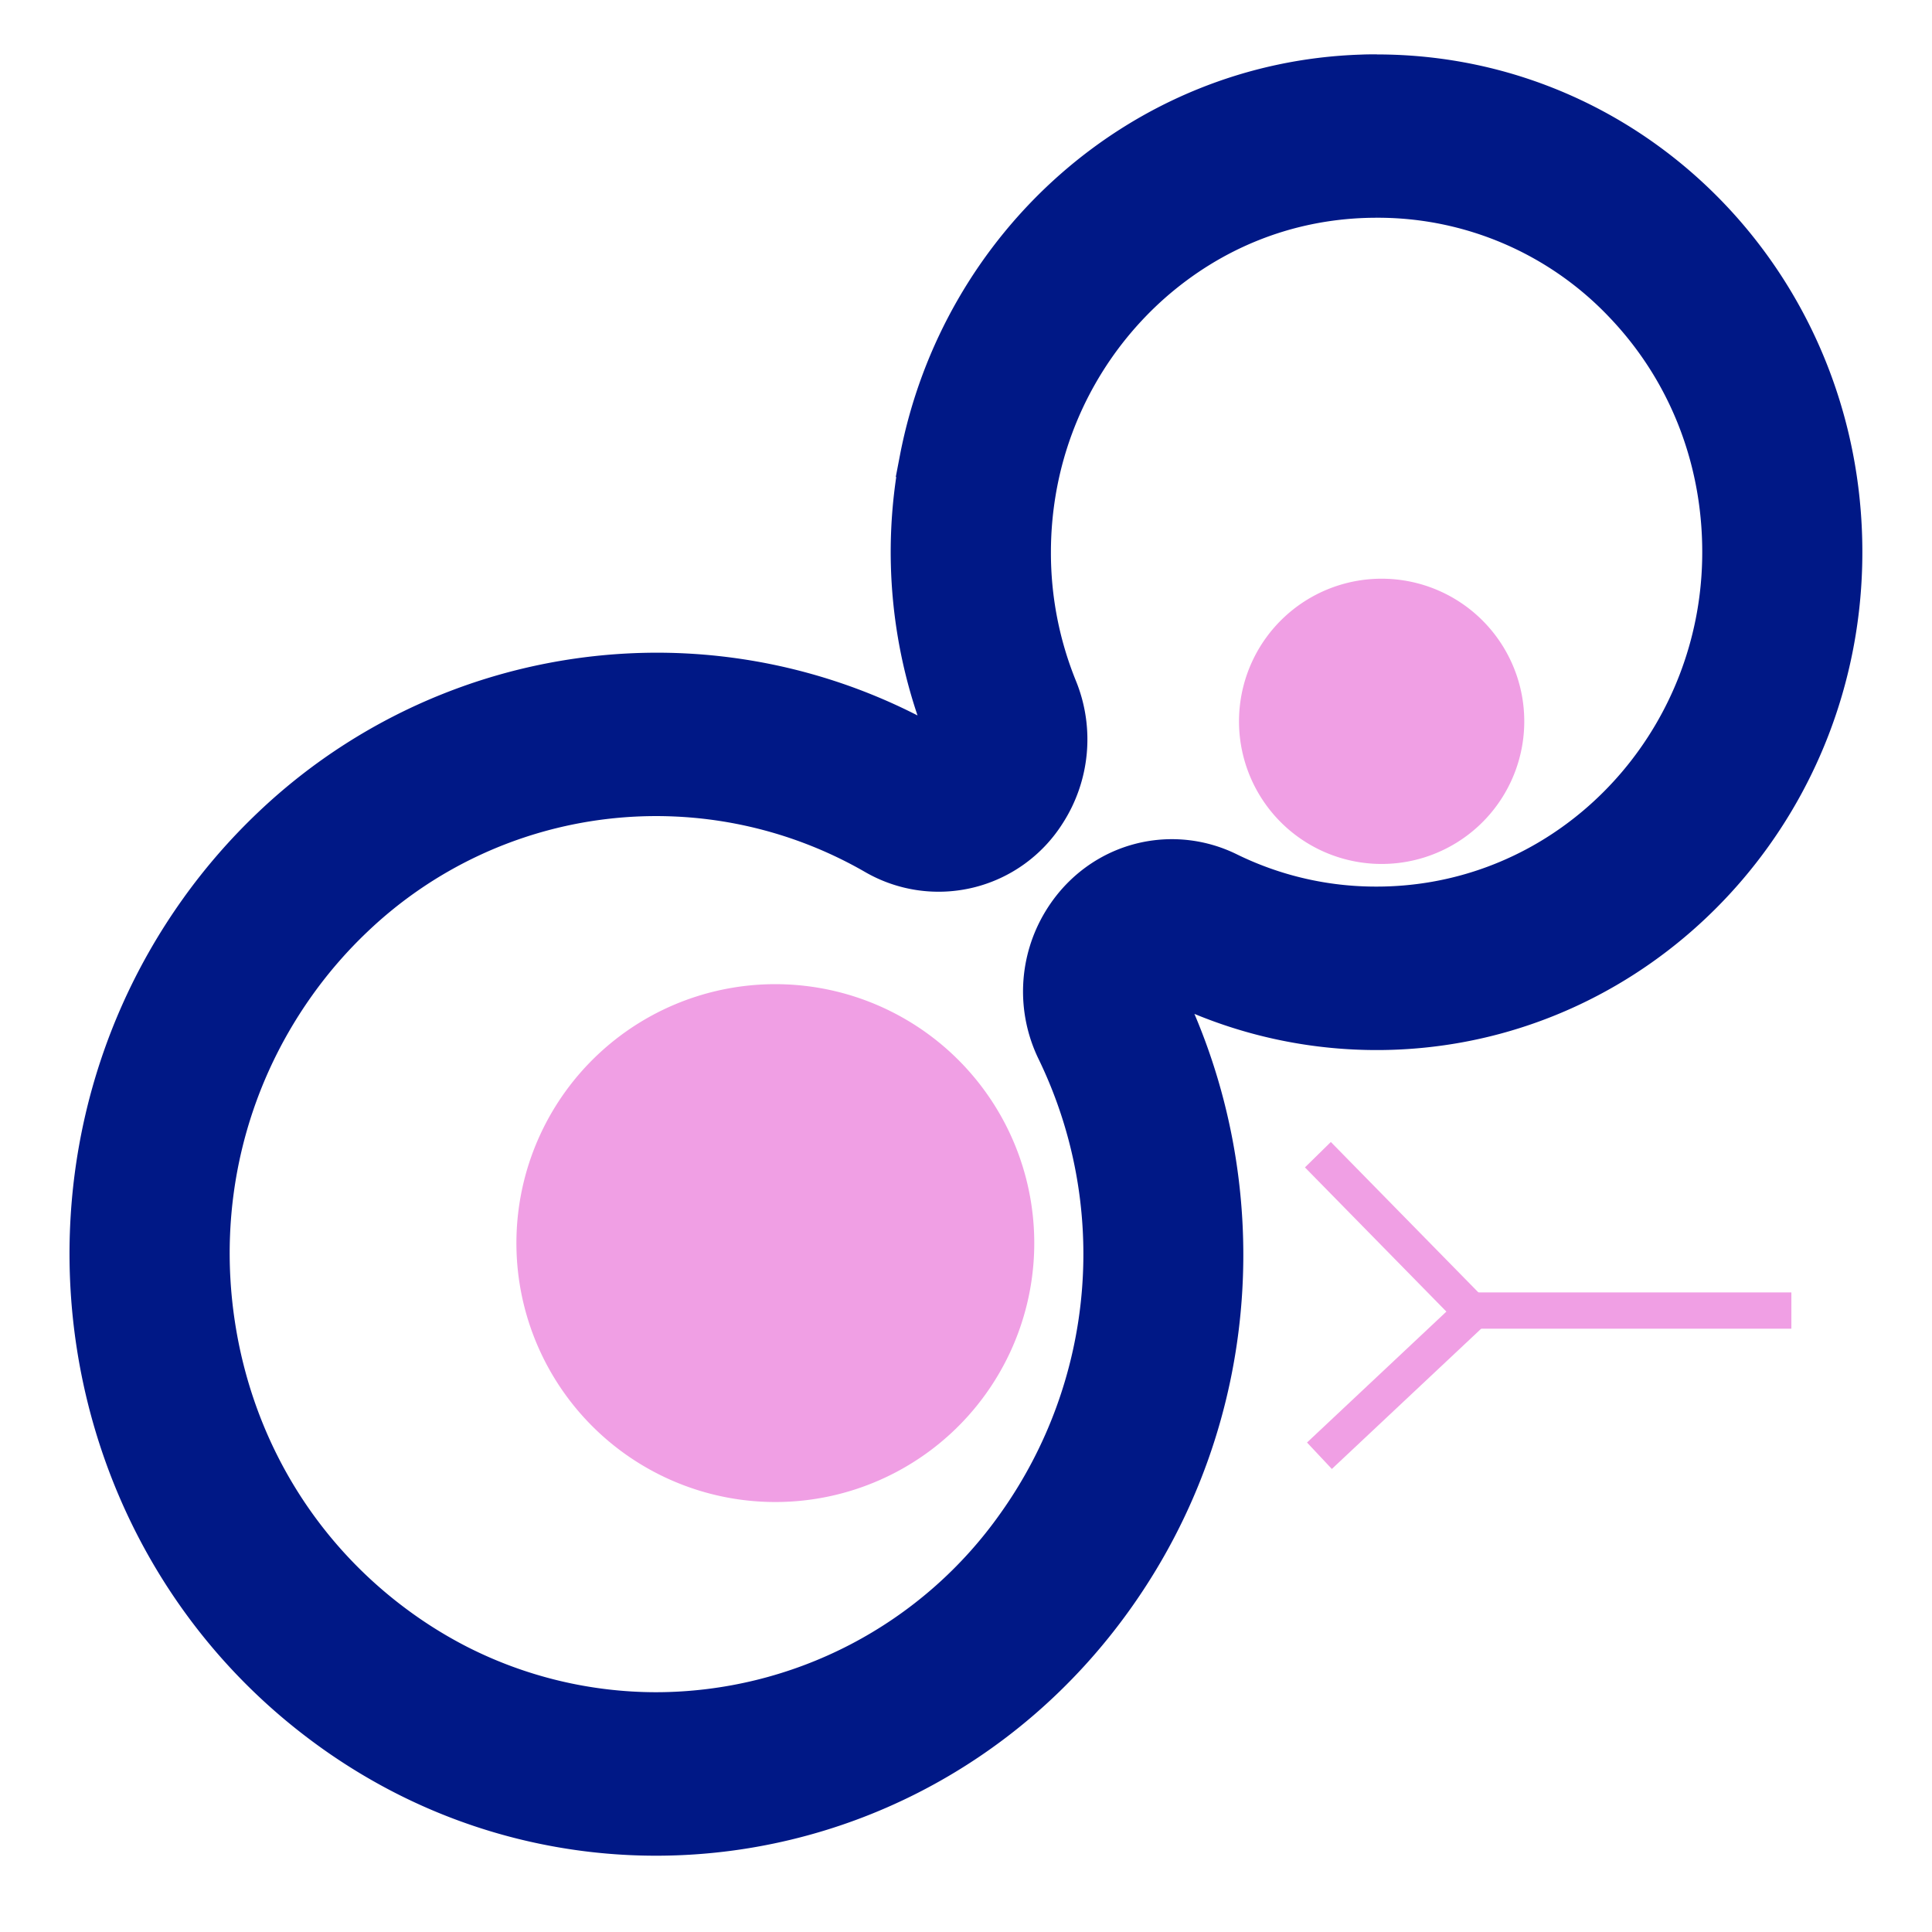 <svg id="Слой_1" data-name="Слой 1" xmlns="http://www.w3.org/2000/svg" viewBox="0 0 1080 1080"><defs><style>.cls-1{fill:#001886;stroke:#001886;}.cls-1,.cls-3{stroke-miterlimit:10;stroke-width:20.28px;}.cls-2{fill:#f09fe4;}.cls-3{fill:none;stroke:#f09fe4;}</style></defs><path class="cls-1" d="M769.69,111.58a188.37,188.37,0,0,1,137.72,59.23c36.31,38.2,55.57,89,54.23,143-2.32,93.72-69.32,173.24-159.29,189.08a189.52,189.52,0,0,1-32.83,2.86,186.4,186.4,0,0,1-82.74-19.15,72.14,72.14,0,0,0-31.57-7.36c-25.46,0-48.69,13.28-62.14,35.5a76.21,76.21,0,0,0-3.37,72.86,259.88,259.88,0,0,1-21.91,263.86A246.22,246.22,0,0,1,366.71,956.1a243.56,243.56,0,0,1-110-26.38A251.14,251.14,0,0,1,220.34,907c-53.64-40.17-88.82-99.35-99.06-166.64s5.7-134.66,44.86-189.66a255.82,255.82,0,0,1,32.39-37.3,243.93,243.93,0,0,1,290.12-34.73,71.92,71.92,0,0,0,96.79-23.78,76.5,76.5,0,0,0,6.61-70.49,200,200,0,0,1-14.72-75.78A203.77,203.77,0,0,1,581,270.23a198.82,198.82,0,0,1,63.6-111.33c33.53-29.45,74.57-45.78,118.68-47.22,2.17-.07,4.27-.1,6.43-.1m0-71.06c-2.87,0-5.73,0-8.63.14-123.21,4-224.91,95.45-248.06,215.82A275.76,275.76,0,0,0,528.1,411.8a4,4,0,0,1-3.54,5.52,3.74,3.74,0,0,1-1.91-.53A310.26,310.26,0,0,0,367.21,375a313.62,313.62,0,0,0-215.67,86.19,325.17,325.17,0,0,0-41.36,47.6C6.64,654.27,37.66,858.24,179.48,964.42a318.49,318.49,0,0,0,46.47,29,309.89,309.89,0,0,0,140.76,33.79c98.07,0,194.78-46.36,257-133.8,72.36-101.63,79-231.85,28-337.31a4,4,0,0,1,3.43-5.75,3.89,3.89,0,0,1,1.67.4,256.55,256.55,0,0,0,157.19,22.22c121-21.3,213.63-127.91,216.84-257.3,3.78-152-114.11-275.1-261.22-275.1"/><path class="cls-2" d="M327,793a144.74,144.74,0,1,1,204.53,8.31A144.73,144.73,0,0,1,327,793"/><path class="cls-2" d="M713.72,457.27a79.73,79.73,0,1,1,112.67,4.58,79.74,79.74,0,0,1-112.67-4.58"/><line class="cls-3" x1="816.97" y1="732.61" x2="1001.39" y2="732.61"/><line class="cls-3" x1="737.57" y1="813.77" x2="823.01" y2="733.51"/><line class="cls-3" x1="736.71" y1="645.48" x2="824.74" y2="735.23"/></svg>